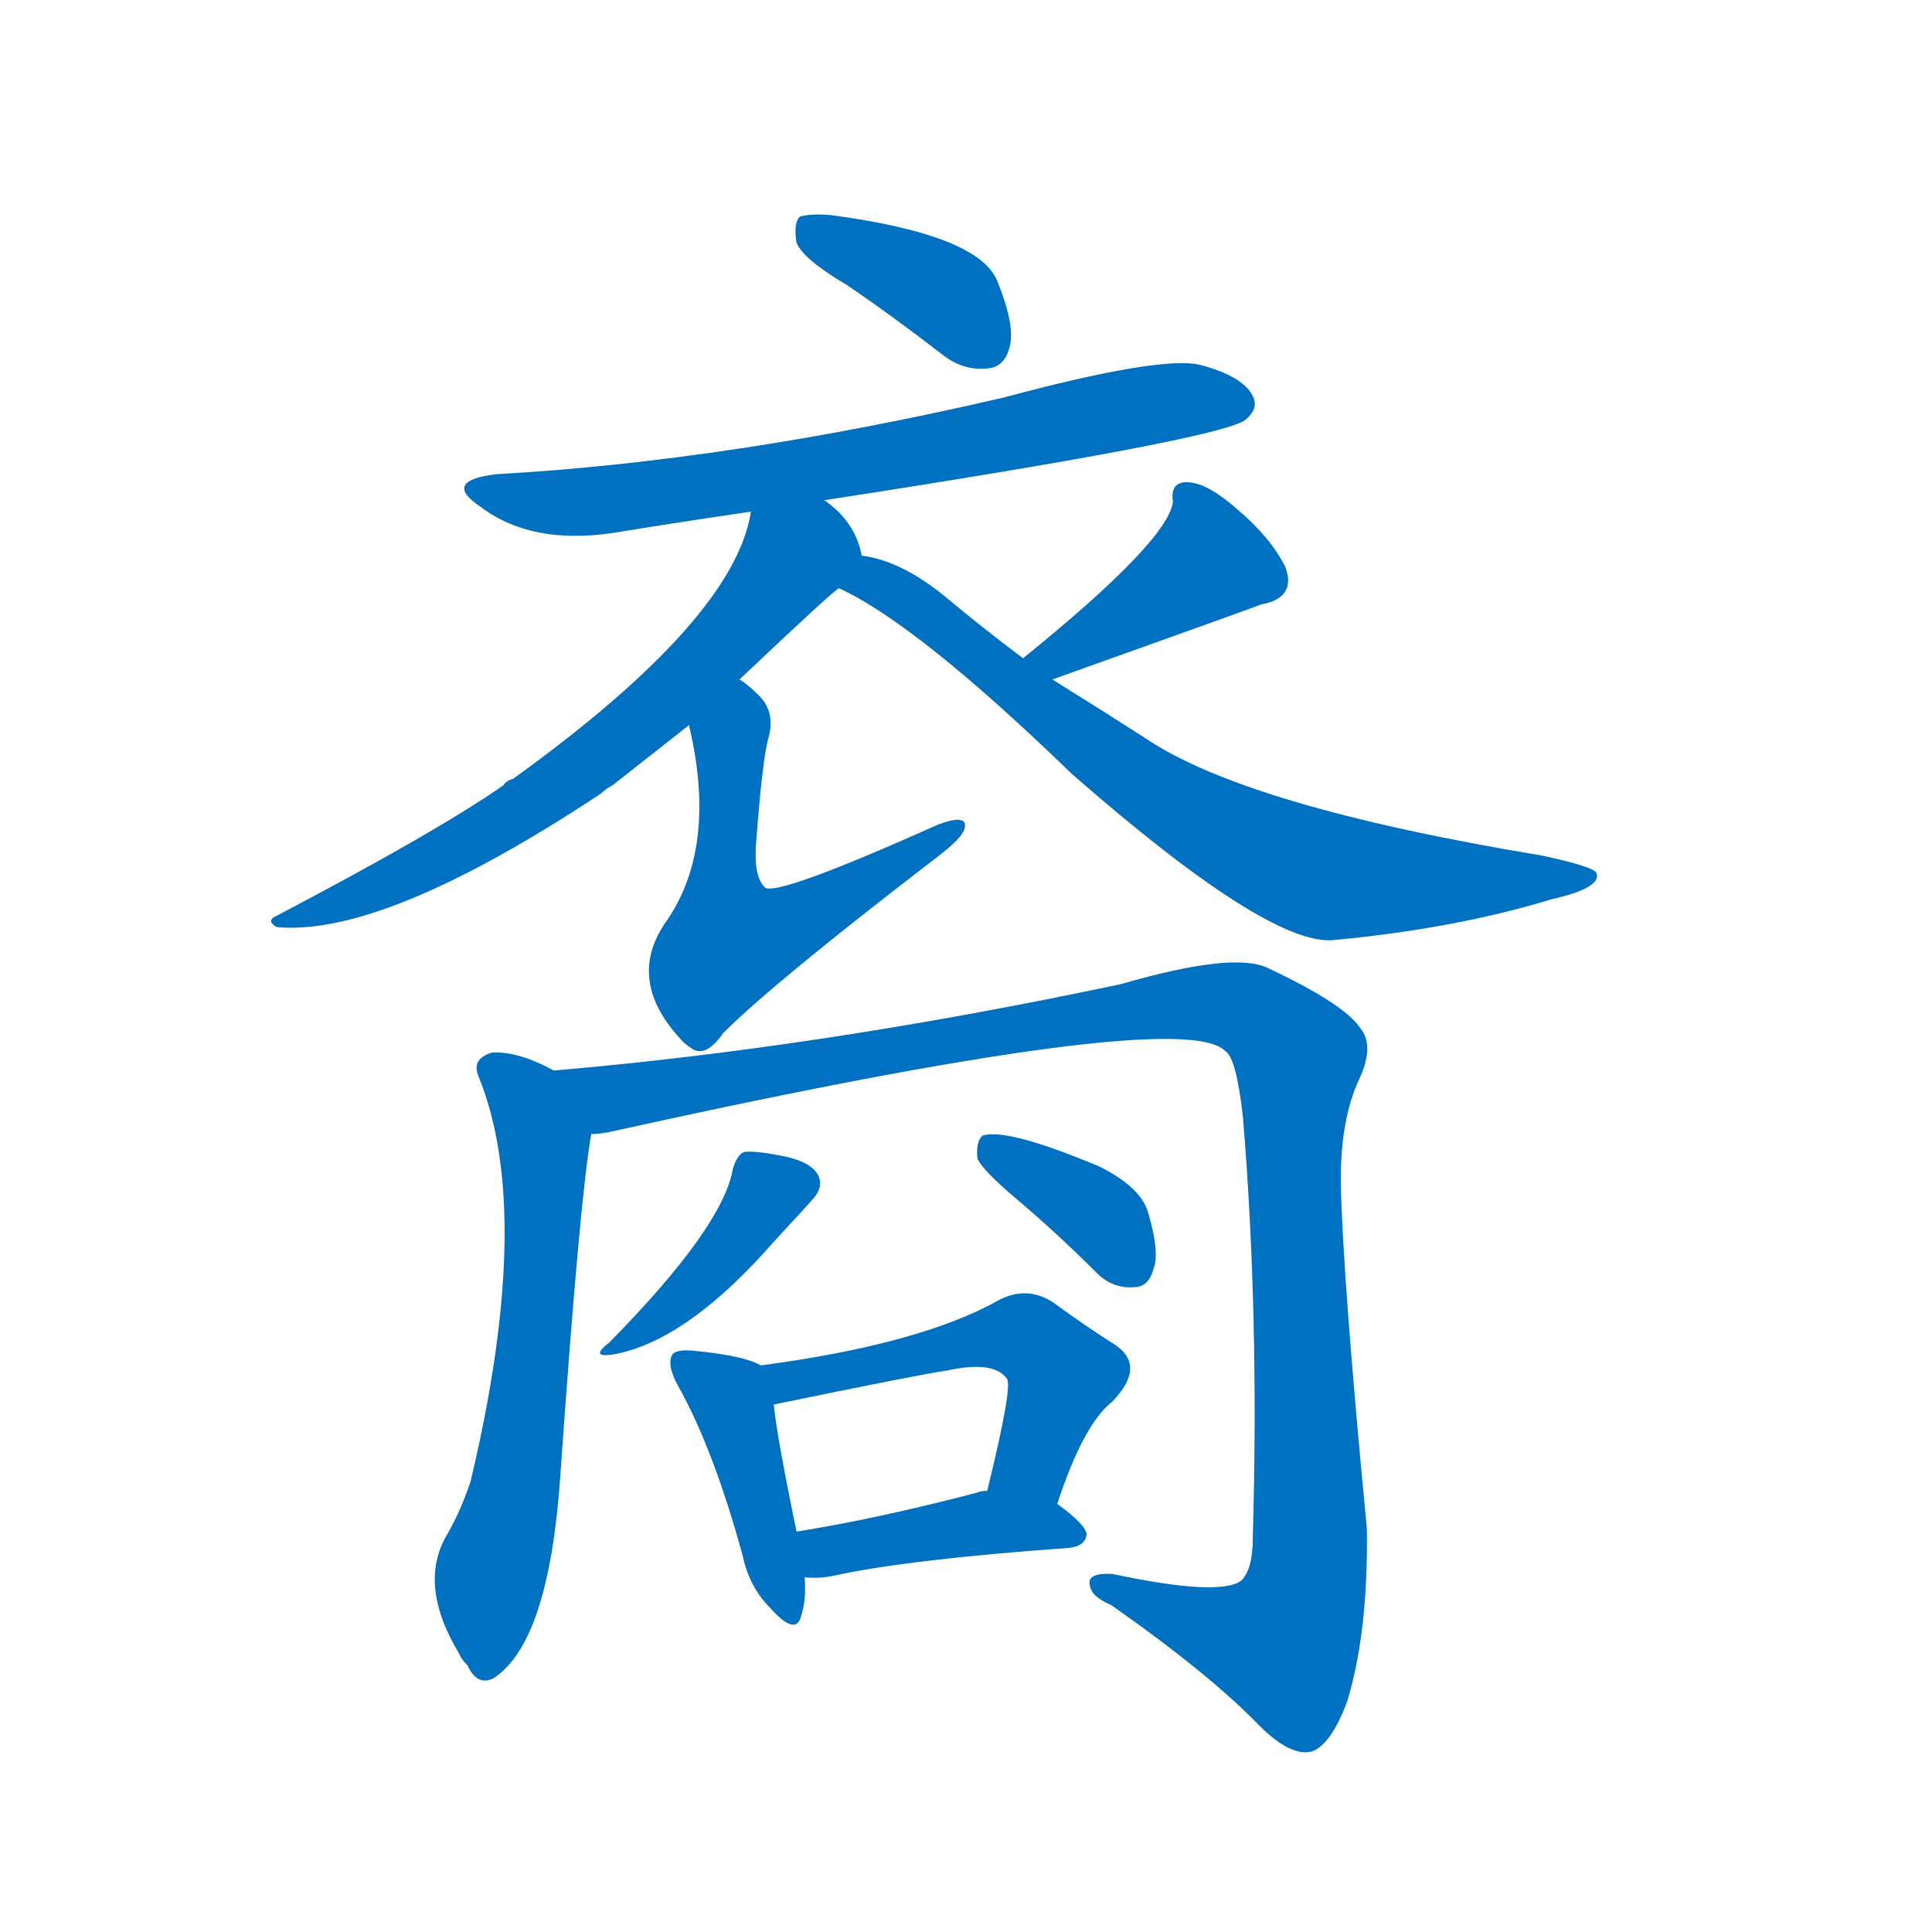 <svg width='83' height='83' >
                                <g transform="translate(3, 70) scale(0.07, -0.07)">
                                    <!-- 先将完整的字以灰色字体绘制完成，层级位于下面 -->
                                                                        <path d="M 477 825 Q 505 806 536 782 Q 549 772 564 774 Q 574 775 577 788 Q 580 801 569 828 Q 557 856 467 868 Q 454 869 448 867 Q 444 863 446 851 Q 450 841 477 825 Z" style="fill: #0070C0;"></path>
                                                                        <path d="M 463 693 Q 703 730 721 742 Q 730 749 726 757 Q 720 769 694 776 Q 670 782 573 756 Q 405 717 262 709 Q 228 705 252 689 Q 285 664 340 674 Q 377 680 418 686 L 463 693 Z" style="fill: #0070C0;"></path>
                                                                        <path d="M 486 659 Q 482 680 463 693 C 440 712 425 715 418 686 Q 408 620 272 522 Q 268 521 266 518 Q 226 490 127 438 Q 120 435 127 431 Q 193 425 326 513 Q 329 516 333 518 Q 352 533 380 555 L 411 583 Q 468 637 472 639 C 488 653 488 653 486 659 Z" style="fill: #0070C0;"></path>
                                                                        <path d="M 380 555 Q 398 479 365 433 Q 341 397 377 360 Q 378 359 381 357 Q 390 350 401 366 Q 432 397 531 473 Q 547 485 549 491 Q 552 501 533 494 Q 437 451 427 455 Q 420 461 421 480 Q 425 535 429 548 Q 433 564 422 574 Q 416 580 411 583 C 387 601 374 584 380 555 Z" style="fill: #0070C0;"></path>
                                                                        <path d="M 603 583 Q 729 628 731 629 Q 753 633 746 652 Q 737 670 717 687 Q 699 703 687 704 Q 675 705 677 692 Q 674 668 585 596 C 562 577 575 573 603 583 Z" style="fill: #0070C0;"></path>
                                                                        <path d="M 585 596 Q 561 614 537 634 Q 510 656 486 659 C 457 666 445 653 472 639 Q 520 617 615 525 Q 735 420 775 423 Q 850 430 909 448 Q 940 455 937 464 Q 936 468 903 475 Q 722 505 660 547 Q 632 565 603 583 L 585 596 Z" style="fill: #0070C0;"></path>
                                                                        <path d="M 297 343 Q 275 355 259 354 Q 246 350 251 339 Q 285 255 246 91 Q 240 73 232 59 Q 213 28 239 -15 Q 240 -18 244 -22 Q 250 -35 260 -30 Q 294 -8 301 94 Q 313 265 320 304 C 324 330 324 330 297 343 Z" style="fill: #0070C0;"></path>
                                                                        <path d="M 320 304 Q 324 304 330 305 Q 682 383 709 355 Q 716 351 720 314 Q 730 193 726 56 Q 726 37 719 30 Q 706 20 640 34 Q 624 35 626 27 Q 627 20 639 15 Q 699 -27 730 -59 Q 749 -78 762 -75 Q 774 -71 784 -44 Q 797 -1 796 62 Q 781 218 780 276 Q 780 313 791 337 Q 801 358 792 369 Q 782 384 735 406 Q 714 416 645 396 Q 461 357 297 343 C 267 340 290 299 320 304 Z" style="fill: #0070C0;"></path>
                                                                        <path d="M 407 283 Q 401 247 331 176 Q 318 166 335 169 Q 380 178 433 239 Q 448 255 455 263 Q 462 270 460 277 Q 457 286 440 290 Q 421 294 414 293 Q 410 292 407 283 Z" style="fill: #0070C0;"></path>
                                                                        <path d="M 580 265 Q 605 244 630 219 Q 640 209 653 210 Q 662 210 665 221 Q 669 231 662 255 Q 658 271 632 284 Q 575 308 560 303 Q 556 299 557 289 Q 560 282 580 265 Z" style="fill: #0070C0;"></path>
                                                                        <path d="M 424 162 Q 414 168 383 171 Q 373 172 370 169 Q 366 163 373 150 Q 395 111 413 45 Q 417 26 430 13 Q 446 -5 449 9 Q 452 18 451 32 L 446 60 Q 434 118 432 138 C 429 160 429 160 424 162 Z" style="fill: #0070C0;"></path>
                                                                        <path d="M 606 77 Q 622 126 640 140 Q 661 162 641 175 Q 625 185 603 201 Q 587 211 570 202 Q 522 175 424 162 C 394 158 403 132 432 138 Q 519 156 539 159 Q 567 165 575 154 Q 579 150 563 85 C 556 56 596 49 606 77 Z" style="fill: #0070C0;"></path>
                                                                        <path d="M 451 32 Q 460 31 469 33 Q 515 43 613 50 Q 623 51 624 58 Q 624 64 606 77 L 563 85 Q 559 85 557 84 Q 496 68 446 60 C 416 55 421 34 451 32 Z" style="fill: #0070C0;"></path>
                                    
                                    
                                                                                                                                                                                                                                                                                                                                                                                                                                                                                                                                                                                                                                                                                                                                                                                                                                                                                                                                                                                                                                                                                                        </g>
                            </svg>